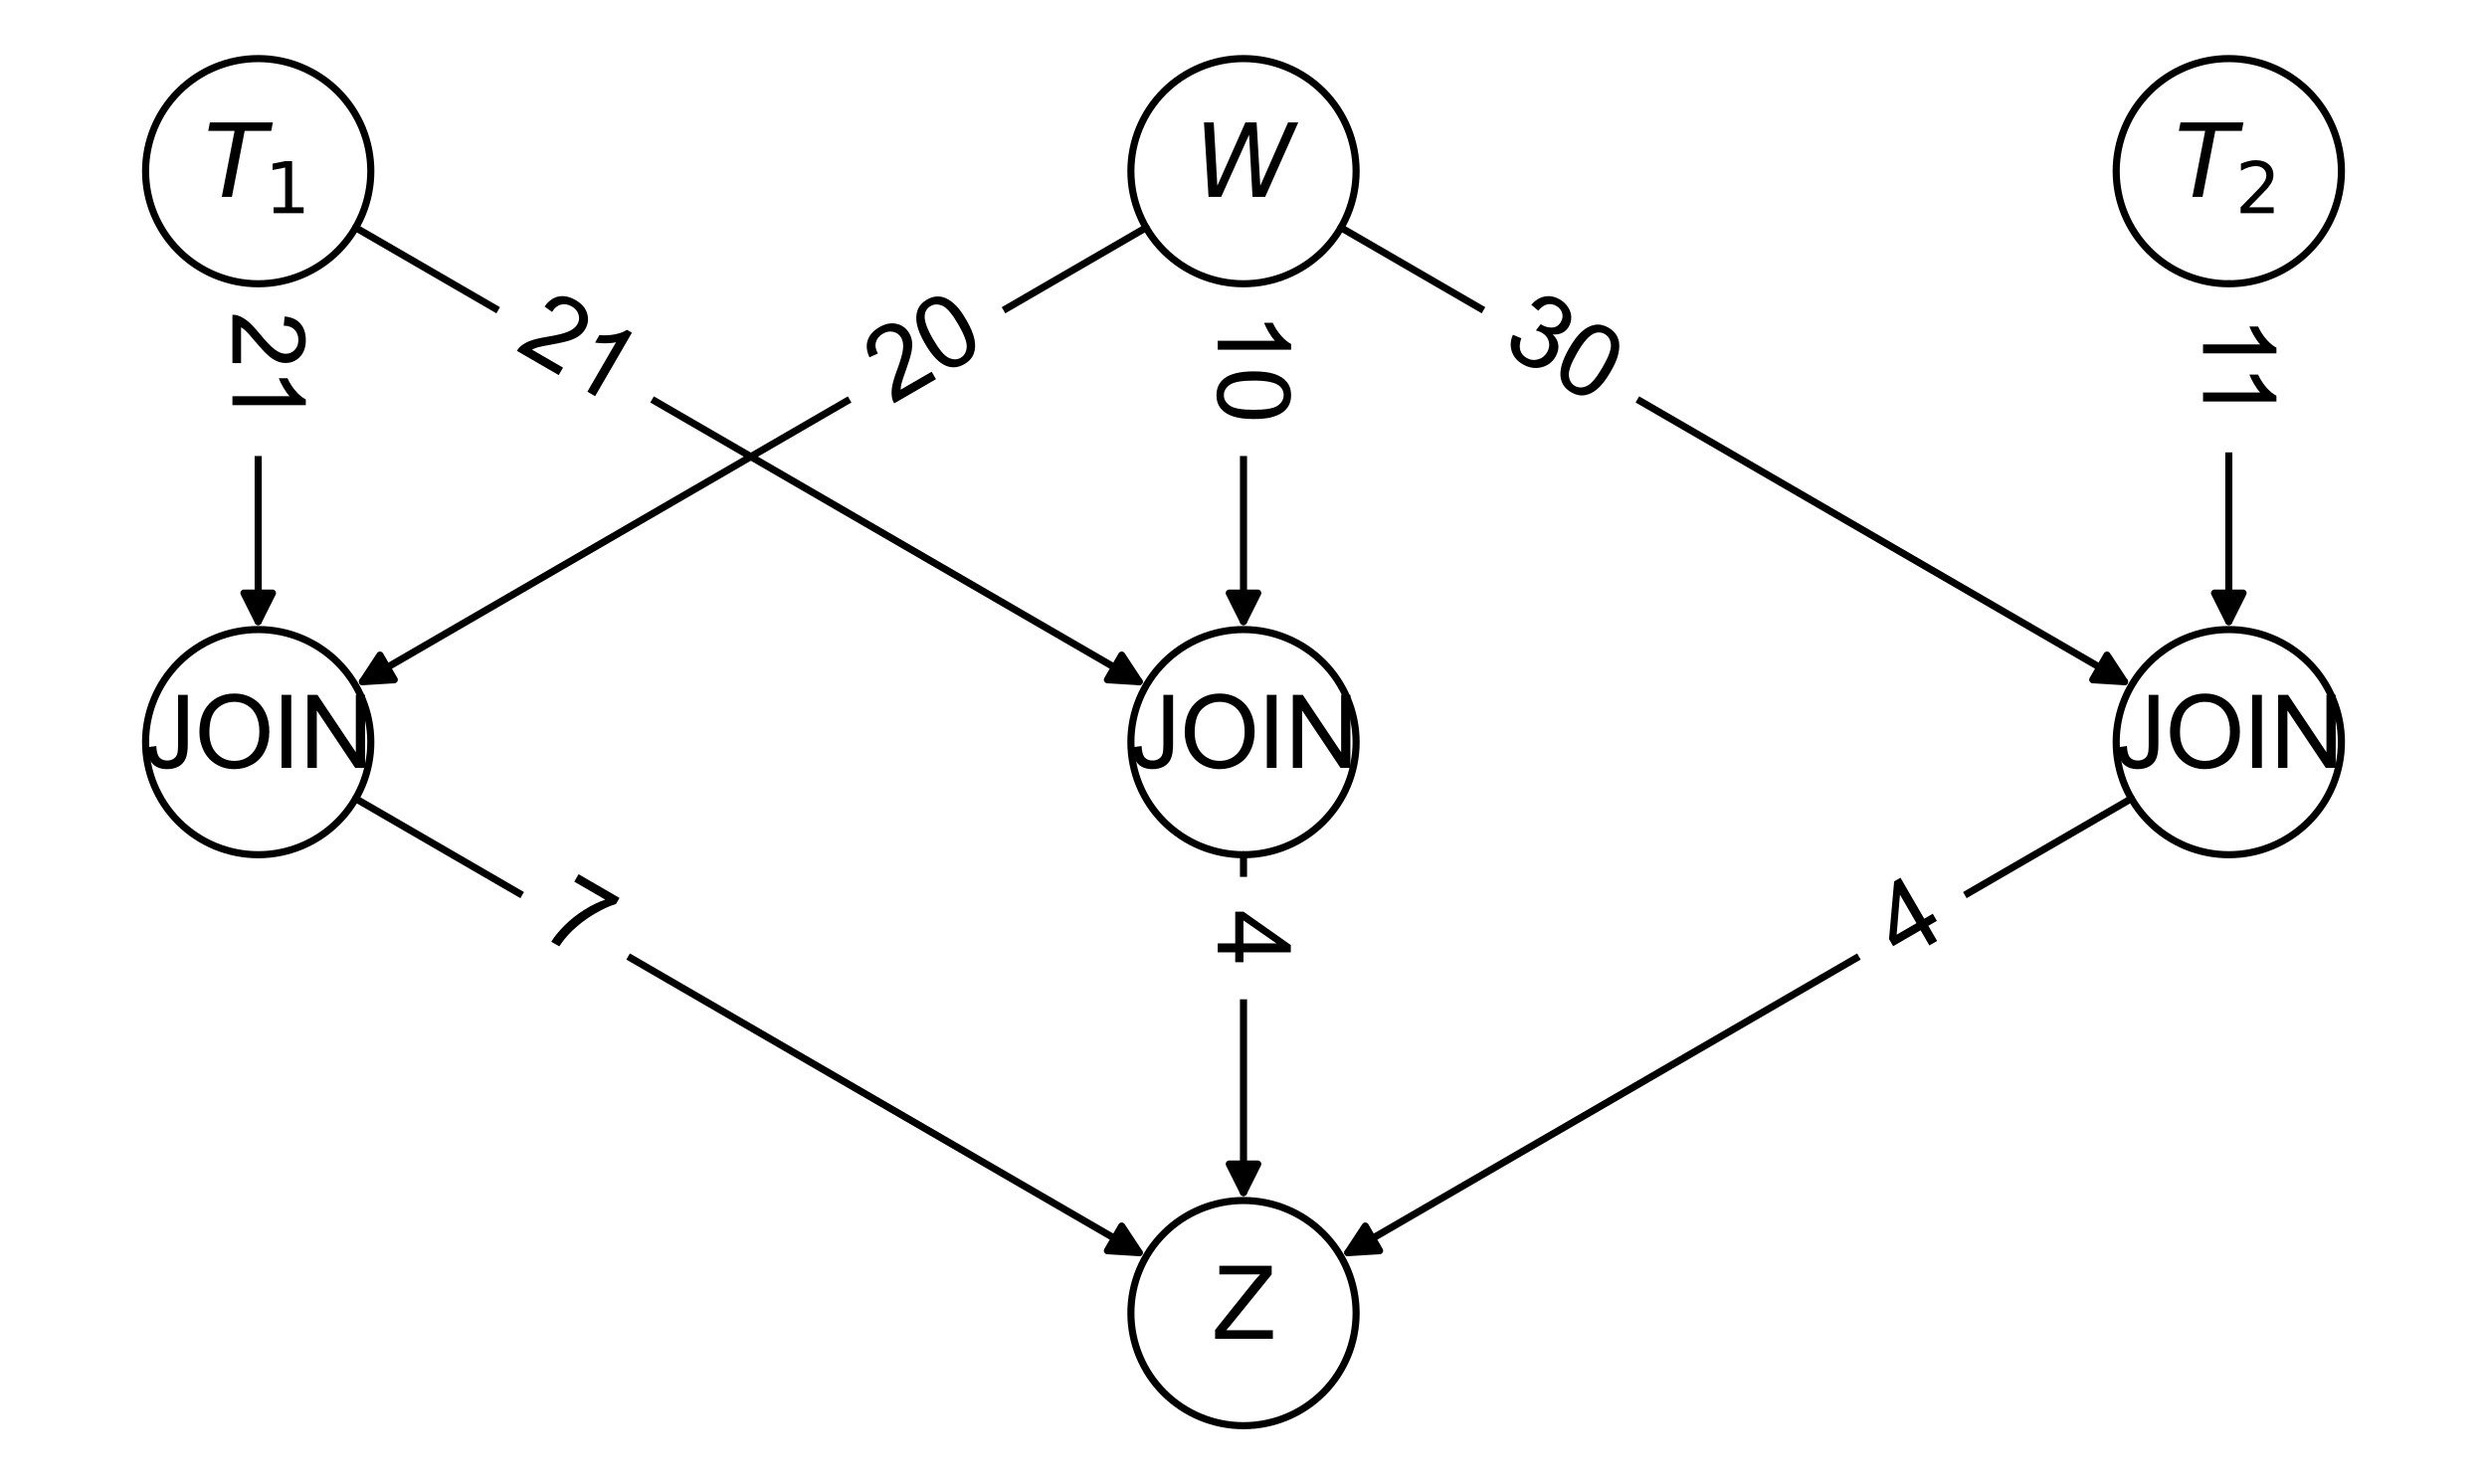 <?xml version="1.0" encoding="utf-8" standalone="no"?>
<!DOCTYPE svg PUBLIC "-//W3C//DTD SVG 1.1//EN"
  "http://www.w3.org/Graphics/SVG/1.1/DTD/svg11.dtd">
<svg xmlns:xlink="http://www.w3.org/1999/xlink" width="349.2pt" height="208.44pt" viewBox="0 0 349.2 208.44" xmlns="http://www.w3.org/2000/svg" version="1.1">
 <defs>
  <style type="text/css">*{stroke-linejoin: round; stroke-linecap: butt}</style>
 </defs>
 <g id="figure_1">
  <g id="patch_1">
   <path d="M 0 208.44 
L 349.2 208.44 
L 349.2 0 
L 0 0 
z
" style="fill: #ffffff"/>
  </g>
  <g id="axes_1">
   <g id="patch_2">
    <path d="M 49.936 31.969 
Q 105.43 64.131 159.956 95.733 
" clip-path="url(#p923d36f76d)" style="fill: none; stroke: #000000; stroke-linecap: round"/>
    <path d="M 157.498 91.996 
L 159.956 95.733 
L 155.492 95.457 
z
" clip-path="url(#p923d36f76d)" style="stroke: #000000; stroke-linecap: round"/>
   </g>
   <g id="patch_3">
    <path d="M 36.253 39.85 
Q 36.253 64.128 36.253 87.289 
" clip-path="url(#p923d36f76d)" style="fill: none; stroke: #000000; stroke-linecap: round"/>
    <path d="M 38.253 83.289 
L 36.253 87.289 
L 34.253 83.289 
z
" clip-path="url(#p923d36f76d)" style="stroke: #000000; stroke-linecap: round"/>
   </g>
   <g id="patch_4">
    <path d="M 188.284 31.969 
Q 243.777 64.131 298.303 95.733 
" clip-path="url(#p923d36f76d)" style="fill: none; stroke: #000000; stroke-linecap: round"/>
    <path d="M 295.845 91.996 
L 298.303 95.733 
L 293.839 95.457 
z
" clip-path="url(#p923d36f76d)" style="stroke: #000000; stroke-linecap: round"/>
   </g>
   <g id="patch_5">
    <path d="M 174.6 39.85 
Q 174.6 64.128 174.6 87.289 
" clip-path="url(#p923d36f76d)" style="fill: none; stroke: #000000; stroke-linecap: round"/>
    <path d="M 176.6 83.289 
L 174.6 87.289 
L 172.6 83.289 
z
" clip-path="url(#p923d36f76d)" style="stroke: #000000; stroke-linecap: round"/>
   </g>
   <g id="patch_6">
    <path d="M 160.916 31.969 
Q 105.423 64.131 50.897 95.733 
" clip-path="url(#p923d36f76d)" style="fill: none; stroke: #000000; stroke-linecap: round"/>
    <path d="M 55.361 95.457 
L 50.897 95.733 
L 53.355 91.996 
z
" clip-path="url(#p923d36f76d)" style="stroke: #000000; stroke-linecap: round"/>
   </g>
   <g id="patch_7">
    <path d="M 312.947 39.85 
Q 312.947 64.128 312.947 87.289 
" clip-path="url(#p923d36f76d)" style="fill: none; stroke: #000000; stroke-linecap: round"/>
    <path d="M 314.947 83.289 
L 312.947 87.289 
L 310.947 83.289 
z
" clip-path="url(#p923d36f76d)" style="stroke: #000000; stroke-linecap: round"/>
   </g>
   <g id="patch_8">
    <path d="M 299.264 112.151 
Q 243.77 144.313 189.244 175.914 
" clip-path="url(#p923d36f76d)" style="fill: none; stroke: #000000; stroke-linecap: round"/>
    <path d="M 193.708 175.639 
L 189.244 175.914 
L 191.702 172.178 
z
" clip-path="url(#p923d36f76d)" style="stroke: #000000; stroke-linecap: round"/>
   </g>
   <g id="patch_9">
    <path d="M 174.6 120.032 
Q 174.6 144.31 174.6 167.47 
" clip-path="url(#p923d36f76d)" style="fill: none; stroke: #000000; stroke-linecap: round"/>
    <path d="M 176.6 163.47 
L 174.6 167.47 
L 172.6 163.47 
z
" clip-path="url(#p923d36f76d)" style="stroke: #000000; stroke-linecap: round"/>
   </g>
   <g id="patch_10">
    <path d="M 49.936 112.151 
Q 105.43 144.313 159.956 175.914 
" clip-path="url(#p923d36f76d)" style="fill: none; stroke: #000000; stroke-linecap: round"/>
    <path d="M 157.498 172.178 
L 159.956 175.914 
L 155.492 175.639 
z
" clip-path="url(#p923d36f76d)" style="stroke: #000000; stroke-linecap: round"/>
   </g>
   <g id="text_1">
    <g id="patch_11">
     <path d="M 68.702 55.098 
L 82.174 62.906 
Q 85.808 65.012 87.914 61.378 
L 94.334 50.301 
Q 96.44 46.667 92.806 44.561 
L 79.335 36.753 
Q 75.701 34.647 73.595 38.281 
L 67.175 49.359 
Q 65.069 52.992 68.702 55.098 
z
" clip-path="url(#p923d36f76d)" style="fill: #ffffff; stroke: #ffffff; stroke-linejoin: miter"/>
    </g>
    <g clip-path="url(#p923d36f76d)">
     <!-- 21 -->
     <g transform="translate(72.204 49.057) rotate(-329.905) scale(0.14 -0.14)">
      <defs>
       <path id="ArialMT-32" d="M 3222 541 
L 3222 0 
L 194 0 
Q 188 203 259 391 
Q 375 700 629 1000 
Q 884 1300 1366 1694 
Q 2113 2306 2375 2664 
Q 2638 3022 2638 3341 
Q 2638 3675 2398 3904 
Q 2159 4134 1775 4134 
Q 1369 4134 1125 3890 
Q 881 3647 878 3216 
L 300 3275 
Q 359 3922 746 4261 
Q 1134 4600 1788 4600 
Q 2447 4600 2831 4234 
Q 3216 3869 3216 3328 
Q 3216 3053 3103 2787 
Q 2991 2522 2730 2228 
Q 2469 1934 1863 1422 
Q 1356 997 1212 845 
Q 1069 694 975 541 
L 3222 541 
z
" transform="scale(0.016)"/>
       <path id="ArialMT-31" d="M 2384 0 
L 1822 0 
L 1822 3584 
Q 1619 3391 1289 3197 
Q 959 3003 697 2906 
L 697 3450 
Q 1169 3672 1522 3987 
Q 1875 4303 2022 4600 
L 2384 4600 
L 2384 0 
z
" transform="scale(0.016)"/>
      </defs>
      <use xlink:href="#ArialMT-32"/>
      <use xlink:href="#ArialMT-31" x="55.615"/>
     </g>
    </g>
   </g>
   <g id="text_2">
    <g id="patch_12">
     <path d="M 25.651 43.771 
L 25.651 59.341 
Q 25.651 63.541 29.851 63.541 
L 42.655 63.541 
Q 46.855 63.541 46.855 59.341 
L 46.855 43.771 
Q 46.855 39.571 42.655 39.571 
L 29.851 39.571 
Q 25.651 39.571 25.651 43.771 
z
" clip-path="url(#p923d36f76d)" style="fill: #ffffff; stroke: #ffffff; stroke-linejoin: miter"/>
    </g>
    <g clip-path="url(#p923d36f76d)">
     <!-- 21 -->
     <g transform="translate(32.634 43.771) rotate(-270) scale(0.14 -0.14)">
      <use xlink:href="#ArialMT-32"/>
      <use xlink:href="#ArialMT-31" x="55.615"/>
     </g>
    </g>
   </g>
   <g id="text_3">
    <g id="patch_13">
     <path d="M 207.049 55.098 
L 220.521 62.906 
Q 224.155 65.012 226.261 61.378 
L 232.681 50.301 
Q 234.787 46.667 231.153 44.561 
L 217.682 36.753 
Q 214.048 34.647 211.942 38.281 
L 205.522 49.359 
Q 203.416 52.992 207.049 55.098 
z
" clip-path="url(#p923d36f76d)" style="fill: #ffffff; stroke: #ffffff; stroke-linejoin: miter"/>
    </g>
    <g clip-path="url(#p923d36f76d)">
     <!-- 30 -->
     <g transform="translate(210.551 49.057) rotate(-329.905) scale(0.14 -0.14)">
      <defs>
       <path id="ArialMT-33" d="M 269 1209 
L 831 1284 
Q 928 806 1161 595 
Q 1394 384 1728 384 
Q 2125 384 2398 659 
Q 2672 934 2672 1341 
Q 2672 1728 2419 1979 
Q 2166 2231 1775 2231 
Q 1616 2231 1378 2169 
L 1441 2663 
Q 1497 2656 1531 2656 
Q 1891 2656 2178 2843 
Q 2466 3031 2466 3422 
Q 2466 3731 2256 3934 
Q 2047 4138 1716 4138 
Q 1388 4138 1169 3931 
Q 950 3725 888 3313 
L 325 3413 
Q 428 3978 793 4289 
Q 1159 4600 1703 4600 
Q 2078 4600 2393 4439 
Q 2709 4278 2876 4000 
Q 3044 3722 3044 3409 
Q 3044 3113 2884 2869 
Q 2725 2625 2413 2481 
Q 2819 2388 3044 2092 
Q 3269 1797 3269 1353 
Q 3269 753 2831 336 
Q 2394 -81 1725 -81 
Q 1122 -81 723 278 
Q 325 638 269 1209 
z
" transform="scale(0.016)"/>
       <path id="ArialMT-30" d="M 266 2259 
Q 266 3072 433 3567 
Q 600 4063 929 4331 
Q 1259 4600 1759 4600 
Q 2128 4600 2406 4451 
Q 2684 4303 2865 4023 
Q 3047 3744 3150 3342 
Q 3253 2941 3253 2259 
Q 3253 1453 3087 958 
Q 2922 463 2592 192 
Q 2263 -78 1759 -78 
Q 1097 -78 719 397 
Q 266 969 266 2259 
z
M 844 2259 
Q 844 1131 1108 757 
Q 1372 384 1759 384 
Q 2147 384 2411 759 
Q 2675 1134 2675 2259 
Q 2675 3391 2411 3762 
Q 2147 4134 1753 4134 
Q 1366 4134 1134 3806 
Q 844 3388 844 2259 
z
" transform="scale(0.016)"/>
      </defs>
      <use xlink:href="#ArialMT-33"/>
      <use xlink:href="#ArialMT-30" x="55.615"/>
     </g>
    </g>
   </g>
   <g id="text_4">
    <g id="patch_14">
     <path d="M 163.998 43.771 
L 163.998 59.341 
Q 163.998 63.541 168.198 63.541 
L 181.002 63.541 
Q 185.202 63.541 185.202 59.341 
L 185.202 43.771 
Q 185.202 39.571 181.002 39.571 
L 168.198 39.571 
Q 163.998 39.571 163.998 43.771 
z
" clip-path="url(#p923d36f76d)" style="fill: #ffffff; stroke: #ffffff; stroke-linejoin: miter"/>
    </g>
    <g clip-path="url(#p923d36f76d)">
     <!-- 10 -->
     <g transform="translate(170.981 43.771) rotate(-270) scale(0.14 -0.14)">
      <use xlink:href="#ArialMT-31"/>
      <use xlink:href="#ArialMT-30" x="55.615"/>
     </g>
    </g>
   </g>
   <g id="text_5">
    <g id="patch_15">
     <path d="M 128.679 62.906 
L 142.151 55.098 
Q 145.784 52.992 143.678 49.359 
L 137.258 38.281 
Q 135.152 34.647 131.518 36.753 
L 118.047 44.561 
Q 114.413 46.667 116.519 50.301 
L 122.939 61.378 
Q 125.045 65.012 128.679 62.906 
z
" clip-path="url(#p923d36f76d)" style="fill: #ffffff; stroke: #ffffff; stroke-linejoin: miter"/>
    </g>
    <g clip-path="url(#p923d36f76d)">
     <!-- 20 -->
     <g transform="translate(125.178 56.865) rotate(-30.095) scale(0.14 -0.14)">
      <use xlink:href="#ArialMT-32"/>
      <use xlink:href="#ArialMT-30" x="55.615"/>
     </g>
    </g>
   </g>
   <g id="text_6">
    <g id="patch_16">
     <path d="M 302.345 44.287 
L 302.345 58.825 
Q 302.345 63.025 306.545 63.025 
L 319.349 63.025 
Q 323.549 63.025 323.549 58.825 
L 323.549 44.287 
Q 323.549 40.087 319.349 40.087 
L 306.545 40.087 
Q 302.345 40.087 302.345 44.287 
z
" clip-path="url(#p923d36f76d)" style="fill: #ffffff; stroke: #ffffff; stroke-linejoin: miter"/>
    </g>
    <g clip-path="url(#p923d36f76d)">
     <!-- 11 -->
     <g transform="translate(309.328 44.287) rotate(-270) scale(0.14 -0.14)">
      <use xlink:href="#ArialMT-31"/>
      <use xlink:href="#ArialMT-31" x="48.24"/>
     </g>
    </g>
   </g>
   <g id="text_7">
    <g id="patch_17">
     <path d="M 270.394 141.136 
L 277.13 137.232 
Q 280.764 135.126 278.658 131.492 
L 272.237 120.415 
Q 270.131 116.781 266.498 118.887 
L 259.762 122.791 
Q 256.128 124.897 258.234 128.531 
L 264.654 139.608 
Q 266.76 143.242 270.394 141.136 
z
" clip-path="url(#p923d36f76d)" style="fill: #ffffff; stroke: #ffffff; stroke-linejoin: miter"/>
    </g>
    <g clip-path="url(#p923d36f76d)">
     <!-- 4 -->
     <g transform="translate(266.893 135.095) rotate(-30.095) scale(0.14 -0.14)">
      <defs>
       <path id="ArialMT-34" d="M 2069 0 
L 2069 1097 
L 81 1097 
L 81 1613 
L 2172 4581 
L 2631 4581 
L 2631 1613 
L 3250 1613 
L 3250 1097 
L 2631 1097 
L 2631 0 
L 2069 0 
z
M 2069 1613 
L 2069 3678 
L 634 1613 
L 2069 1613 
z
" transform="scale(0.016)"/>
      </defs>
      <use xlink:href="#ArialMT-34"/>
     </g>
    </g>
   </g>
   <g id="text_8">
    <g id="patch_18">
     <path d="M 163.998 127.845 
L 163.998 135.63 
Q 163.998 139.83 168.198 139.83 
L 181.002 139.83 
Q 185.202 139.83 185.202 135.63 
L 185.202 127.845 
Q 185.202 123.645 181.002 123.645 
L 168.198 123.645 
Q 163.998 123.645 163.998 127.845 
z
" clip-path="url(#p923d36f76d)" style="fill: #ffffff; stroke: #ffffff; stroke-linejoin: miter"/>
    </g>
    <g clip-path="url(#p923d36f76d)">
     <!-- 4 -->
     <g transform="translate(170.981 127.845) rotate(-270) scale(0.14 -0.14)">
      <use xlink:href="#ArialMT-34"/>
     </g>
    </g>
   </g>
   <g id="text_9">
    <g id="patch_19">
     <path d="M 72.07 137.232 
L 78.806 141.136 
Q 82.44 143.242 84.546 139.608 
L 90.966 128.531 
Q 93.072 124.897 89.438 122.791 
L 82.702 118.887 
Q 79.069 116.781 76.963 120.415 
L 70.542 131.492 
Q 68.436 135.126 72.07 137.232 
z
" clip-path="url(#p923d36f76d)" style="fill: #ffffff; stroke: #ffffff; stroke-linejoin: miter"/>
    </g>
    <g clip-path="url(#p923d36f76d)">
     <!-- 7 -->
     <g transform="translate(75.572 131.191) rotate(-329.905) scale(0.14 -0.14)">
      <defs>
       <path id="ArialMT-37" d="M 303 3981 
L 303 4522 
L 3269 4522 
L 3269 4084 
Q 2831 3619 2401 2847 
Q 1972 2075 1738 1259 
Q 1569 684 1522 0 
L 944 0 
Q 953 541 1156 1306 
Q 1359 2072 1739 2783 
Q 2119 3494 2547 3981 
L 303 3981 
z
" transform="scale(0.016)"/>
      </defs>
      <use xlink:href="#ArialMT-37"/>
     </g>
    </g>
   </g>
   <g id="PathCollection_1">
    <defs>
     <path id="C0_0_2d79d90a07" d="M 0 15.811 
C 4.193 15.811 8.215 14.145 11.18 11.18 
C 14.145 8.215 15.811 4.193 15.811 -0 
C 15.811 -4.193 14.145 -8.215 11.18 -11.18 
C 8.215 -14.145 4.193 -15.811 0 -15.811 
C -4.193 -15.811 -8.215 -14.145 -11.18 -11.18 
C -14.145 -8.215 -15.811 -4.193 -15.811 0 
C -15.811 4.193 -14.145 8.215 -11.18 11.18 
C -8.215 14.145 -4.193 15.811 0 15.811 
z
"/>
    </defs>
    <g clip-path="url(#p923d36f76d)">
     <use xlink:href="#C0_0_2d79d90a07" x="36.253" y="24.038" style="fill: none; stroke: #000000"/>
    </g>
    <g clip-path="url(#p923d36f76d)">
     <use xlink:href="#C0_0_2d79d90a07" x="174.6" y="24.038" style="fill: none; stroke: #000000"/>
    </g>
    <g clip-path="url(#p923d36f76d)">
     <use xlink:href="#C0_0_2d79d90a07" x="312.947" y="24.038" style="fill: none; stroke: #000000"/>
    </g>
    <g clip-path="url(#p923d36f76d)">
     <use xlink:href="#C0_0_2d79d90a07" x="174.6" y="184.402" style="fill: none; stroke: #000000"/>
    </g>
    <g clip-path="url(#p923d36f76d)">
     <use xlink:href="#C0_0_2d79d90a07" x="312.947" y="104.22" style="fill: none; stroke: #000000"/>
    </g>
    <g clip-path="url(#p923d36f76d)">
     <use xlink:href="#C0_0_2d79d90a07" x="174.6" y="104.22" style="fill: none; stroke: #000000"/>
    </g>
    <g clip-path="url(#p923d36f76d)">
     <use xlink:href="#C0_0_2d79d90a07" x="36.253" y="104.22" style="fill: none; stroke: #000000"/>
    </g>
   </g>
   <g id="text_10">
    <g clip-path="url(#p923d36f76d)">
     <!-- $T_1$ -->
     <g transform="translate(28.623 27.657) scale(0.14 -0.14)">
      <defs>
       <path id="DejaVuSans-Oblique-54" d="M 378 4666 
L 4325 4666 
L 4225 4134 
L 2559 4134 
L 1759 0 
L 1125 0 
L 1925 4134 
L 275 4134 
L 378 4666 
z
" transform="scale(0.016)"/>
       <path id="DejaVuSans-31" d="M 794 531 
L 1825 531 
L 1825 4091 
L 703 3866 
L 703 4441 
L 1819 4666 
L 2450 4666 
L 2450 531 
L 3481 531 
L 3481 0 
L 794 0 
L 794 531 
z
" transform="scale(0.016)"/>
      </defs>
      <use xlink:href="#DejaVuSans-Oblique-54" transform="translate(0 0.094)"/>
      <use xlink:href="#DejaVuSans-31" transform="translate(61.084 -16.312) scale(0.7)"/>
     </g>
    </g>
   </g>
   <g id="text_11">
    <g clip-path="url(#p923d36f76d)">
     <!-- $W$ -->
     <g transform="translate(167.67 27.657) scale(0.14 -0.14)">
      <defs>
       <path id="DejaVuSans-Oblique-57" d="M 616 4666 
L 1228 4666 
L 1453 697 
L 3213 4666 
L 3916 4666 
L 4147 697 
L 5888 4666 
L 6528 4666 
L 4453 0 
L 3659 0 
L 3444 3891 
L 1697 0 
L 903 0 
L 616 4666 
z
" transform="scale(0.016)"/>
      </defs>
      <use xlink:href="#DejaVuSans-Oblique-57" transform="translate(0 0.094)"/>
     </g>
    </g>
   </g>
   <g id="text_12">
    <g clip-path="url(#p923d36f76d)">
     <!-- $T_2$ -->
     <g transform="translate(305.317 27.657) scale(0.14 -0.14)">
      <defs>
       <path id="DejaVuSans-32" d="M 1228 531 
L 3431 531 
L 3431 0 
L 469 0 
L 469 531 
Q 828 903 1448 1529 
Q 2069 2156 2228 2338 
Q 2531 2678 2651 2914 
Q 2772 3150 2772 3378 
Q 2772 3750 2511 3984 
Q 2250 4219 1831 4219 
Q 1534 4219 1204 4116 
Q 875 4013 500 3803 
L 500 4441 
Q 881 4594 1212 4672 
Q 1544 4750 1819 4750 
Q 2544 4750 2975 4387 
Q 3406 4025 3406 3419 
Q 3406 3131 3298 2873 
Q 3191 2616 2906 2266 
Q 2828 2175 2409 1742 
Q 1991 1309 1228 531 
z
" transform="scale(0.016)"/>
      </defs>
      <use xlink:href="#DejaVuSans-Oblique-54" transform="translate(0 0.094)"/>
      <use xlink:href="#DejaVuSans-32" transform="translate(61.084 -16.312) scale(0.7)"/>
     </g>
    </g>
   </g>
   <g id="text_13">
    <g clip-path="url(#p923d36f76d)">
     <!-- Z -->
     <g transform="translate(170.325 188.021) scale(0.14 -0.14)">
      <defs>
       <path id="ArialMT-5a" d="M 128 0 
L 128 563 
L 2475 3497 
Q 2725 3809 2950 4041 
L 394 4041 
L 394 4581 
L 3675 4581 
L 3675 4041 
L 1103 863 
L 825 541 
L 3750 541 
L 3750 0 
L 128 0 
z
" transform="scale(0.016)"/>
      </defs>
      <use xlink:href="#ArialMT-5a"/>
     </g>
    </g>
   </g>
   <g id="text_14">
    <g clip-path="url(#p923d36f76d)">
     <!-- JOIN -->
     <g transform="translate(297.002 107.839) scale(0.14 -0.14)">
      <defs>
       <path id="ArialMT-4a" d="M 184 1300 
L 731 1375 
Q 753 850 928 656 
Q 1103 463 1413 463 
Q 1641 463 1806 567 
Q 1972 672 2034 851 
Q 2097 1031 2097 1425 
L 2097 4581 
L 2703 4581 
L 2703 1459 
Q 2703 884 2564 568 
Q 2425 253 2123 87 
Q 1822 -78 1416 -78 
Q 813 -78 492 269 
Q 172 616 184 1300 
z
" transform="scale(0.016)"/>
       <path id="ArialMT-4f" d="M 309 2231 
Q 309 3372 921 4017 
Q 1534 4663 2503 4663 
Q 3138 4663 3647 4359 
Q 4156 4056 4423 3514 
Q 4691 2972 4691 2284 
Q 4691 1588 4409 1038 
Q 4128 488 3612 205 
Q 3097 -78 2500 -78 
Q 1853 -78 1343 234 
Q 834 547 571 1087 
Q 309 1628 309 2231 
z
M 934 2222 
Q 934 1394 1379 917 
Q 1825 441 2497 441 
Q 3181 441 3623 922 
Q 4066 1403 4066 2288 
Q 4066 2847 3877 3264 
Q 3688 3681 3323 3911 
Q 2959 4141 2506 4141 
Q 1863 4141 1398 3698 
Q 934 3256 934 2222 
z
" transform="scale(0.016)"/>
       <path id="ArialMT-49" d="M 597 0 
L 597 4581 
L 1203 4581 
L 1203 0 
L 597 0 
z
" transform="scale(0.016)"/>
       <path id="ArialMT-4e" d="M 488 0 
L 488 4581 
L 1109 4581 
L 3516 984 
L 3516 4581 
L 4097 4581 
L 4097 0 
L 3475 0 
L 1069 3600 
L 1069 0 
L 488 0 
z
" transform="scale(0.016)"/>
      </defs>
      <use xlink:href="#ArialMT-4a"/>
      <use xlink:href="#ArialMT-4f" x="50"/>
      <use xlink:href="#ArialMT-49" x="127.783"/>
      <use xlink:href="#ArialMT-4e" x="155.566"/>
     </g>
    </g>
   </g>
   <g id="text_15">
    <g clip-path="url(#p923d36f76d)">
     <!-- JOIN -->
     <g transform="translate(158.655 107.839) scale(0.14 -0.14)">
      <use xlink:href="#ArialMT-4a"/>
      <use xlink:href="#ArialMT-4f" x="50"/>
      <use xlink:href="#ArialMT-49" x="127.783"/>
      <use xlink:href="#ArialMT-4e" x="155.566"/>
     </g>
    </g>
   </g>
   <g id="text_16">
    <g clip-path="url(#p923d36f76d)">
     <!-- JOIN -->
     <g transform="translate(20.308 107.839) scale(0.14 -0.14)">
      <use xlink:href="#ArialMT-4a"/>
      <use xlink:href="#ArialMT-4f" x="50"/>
      <use xlink:href="#ArialMT-49" x="127.783"/>
      <use xlink:href="#ArialMT-4e" x="155.566"/>
     </g>
    </g>
   </g>
  </g>
 </g>
 <defs>
  <clipPath id="p923d36f76d">
   <rect x="7.2" y="7.2" width="334.8" height="194.04"/>
  </clipPath>
 </defs>
</svg>
